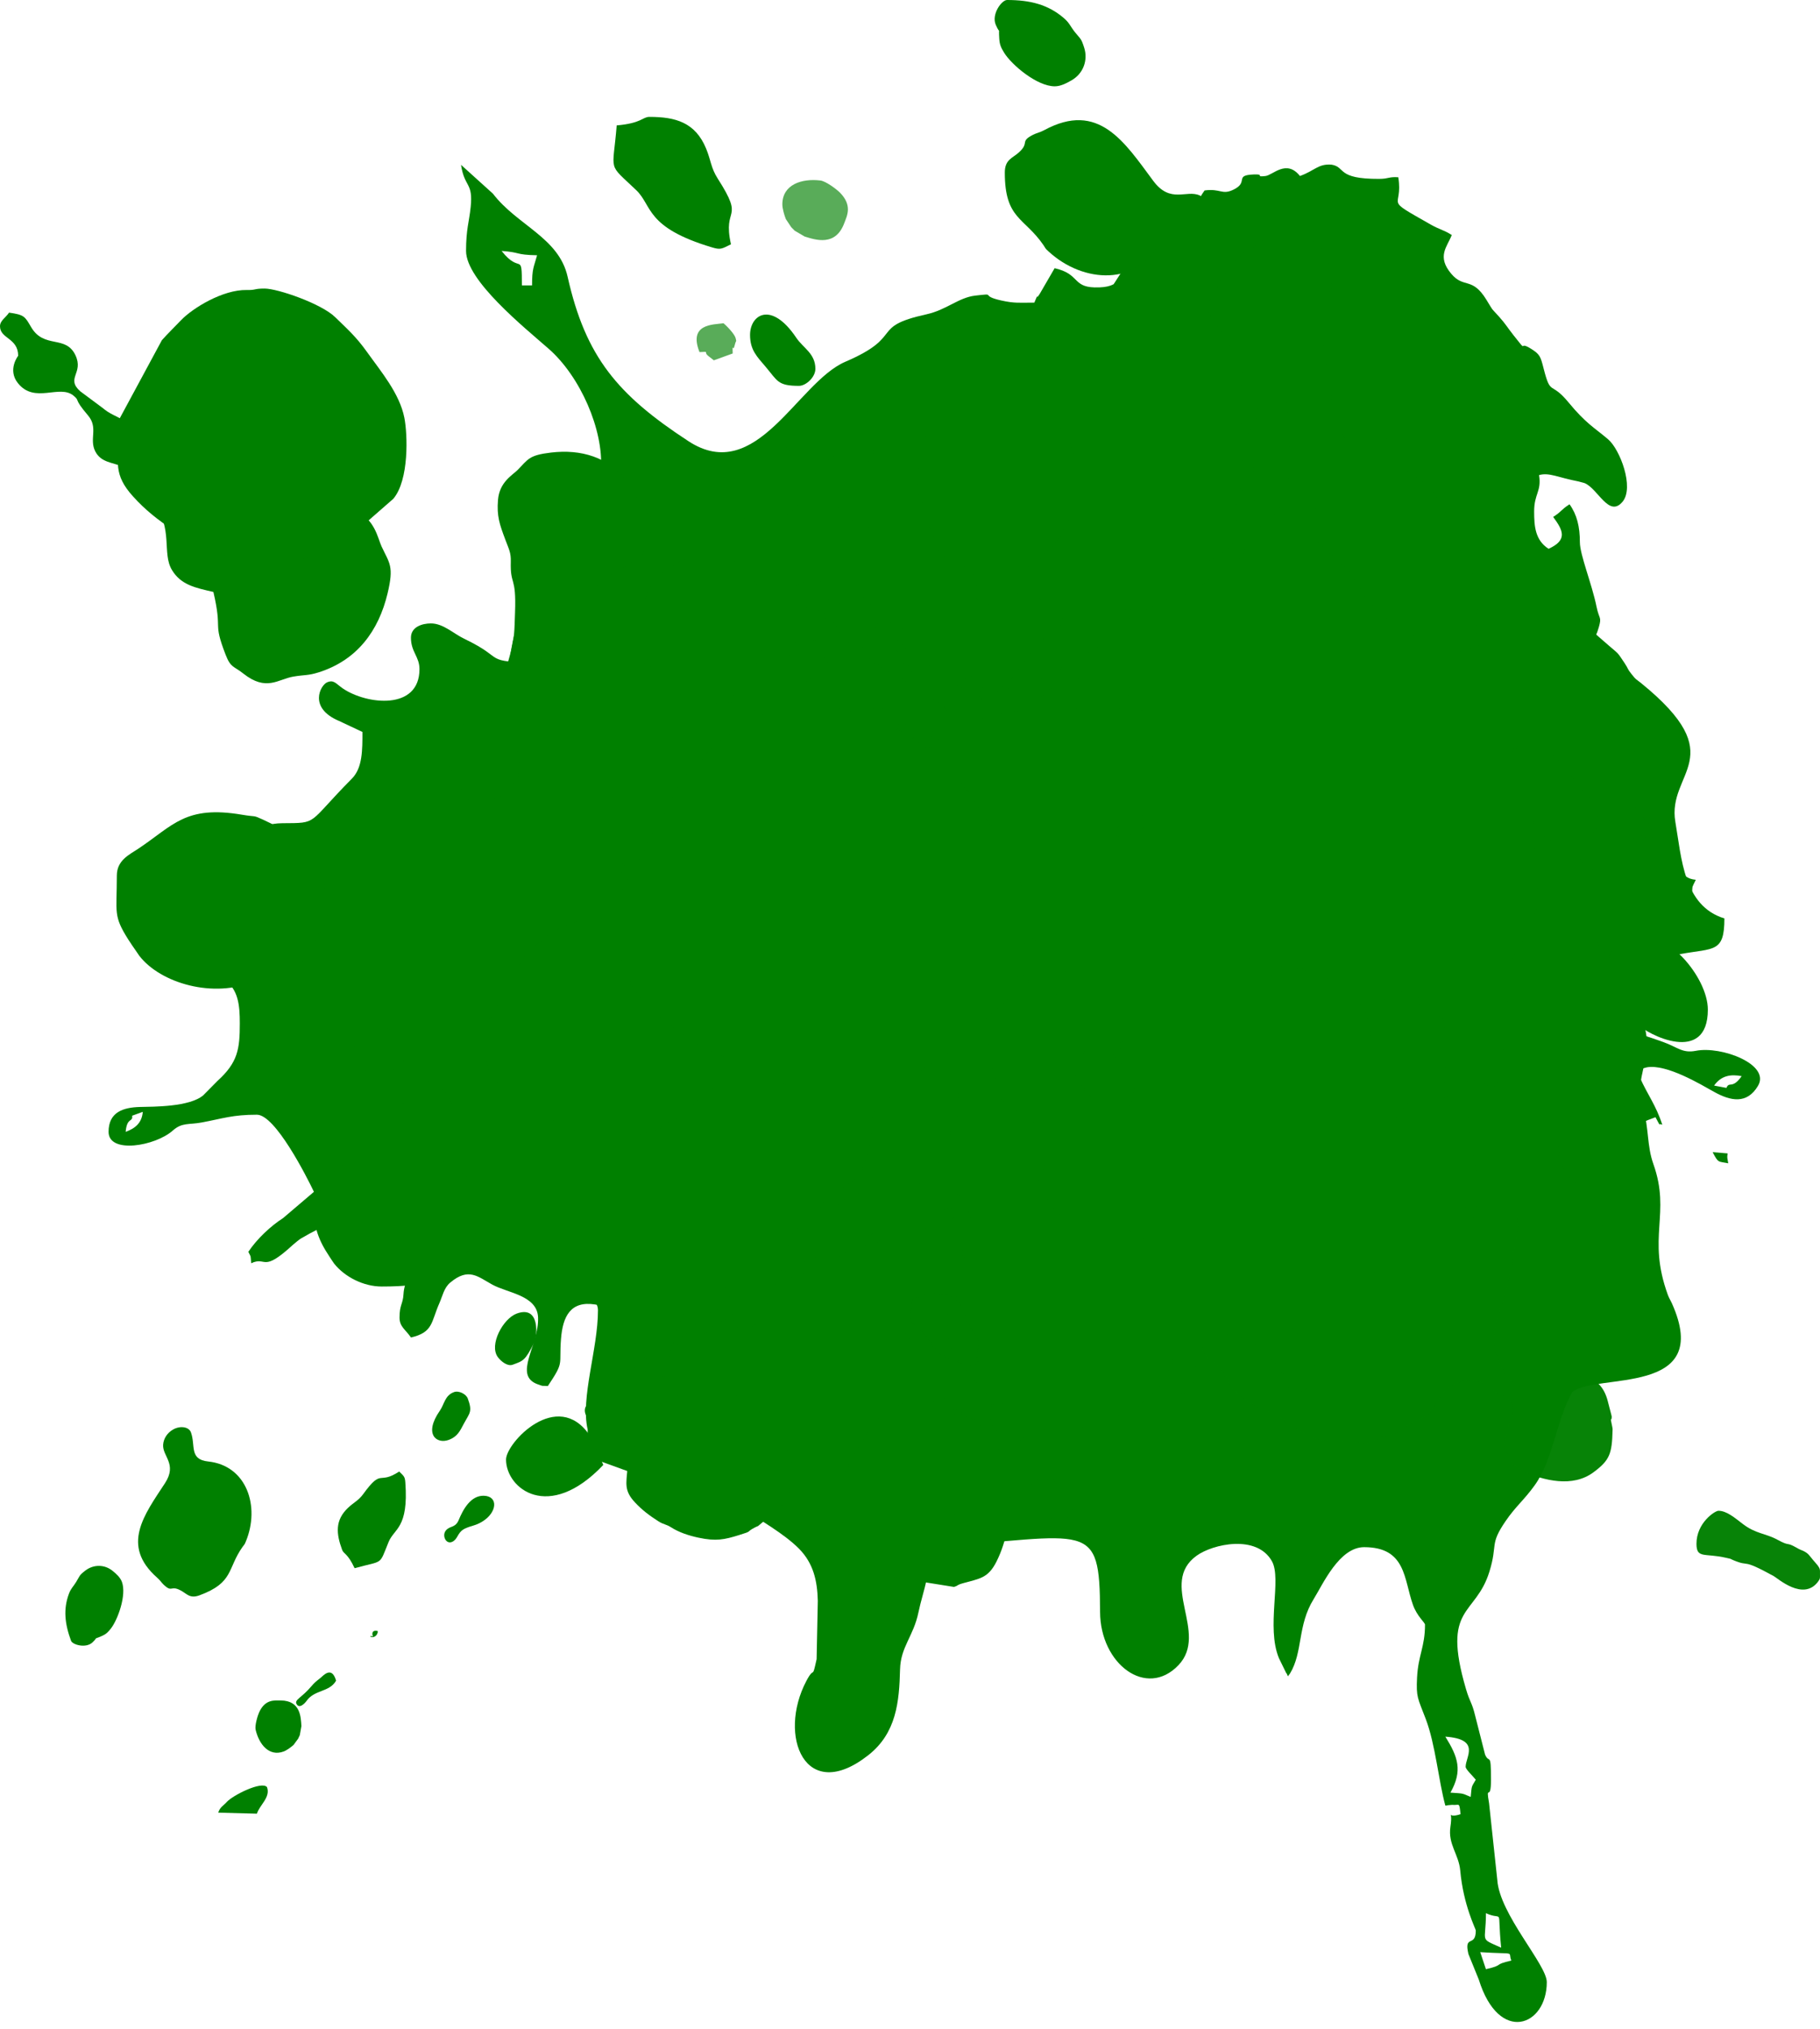 <svg width="96" height="107" viewBox="0 0 96 107" fill="none" xmlns="http://www.w3.org/2000/svg">
<path fill-rule="evenodd" clip-rule="evenodd" d="M78.078 102.93C80.059 103.059 79.514 102.855 79.718 103.375C78.725 103.599 79.372 103.605 78.378 103.829L78.078 102.93ZM79.182 102.694C78.007 102.166 78.379 102.462 78.379 100.878C79.35 101.313 78.957 100.442 79.182 102.694ZM76.238 91.568C78.118 91.701 77.308 92.632 77.308 93.157C77.308 93.293 77.677 93.629 77.844 93.839C77.602 94.252 77.637 94.123 77.575 94.747C77.088 94.541 77.24 94.572 76.506 94.519C77.16 93.361 76.904 92.637 76.238 91.568ZM27.528 15.048C27.528 13.201 27.461 14.505 26.458 13.231C27.497 13.306 27.154 13.437 28.33 13.459C28.146 14.128 28.065 14.152 28.065 15.048H27.528ZM26.001 10.212L24.318 8.692C24.5 9.9 24.963 9.599 24.827 10.915C24.748 11.693 24.583 12.08 24.583 13.231C24.583 14.789 27.637 17.248 28.941 18.39C30.61 19.851 31.838 22.668 31.698 24.729C31.664 25.24 31.675 25.789 31.612 26.073L31.266 27.297C30.97 28.759 30.09 29.807 28.896 30.742C26.595 32.539 27.115 34.742 26.479 37.319C26.236 38.306 25.488 38.687 24.773 39.506C22.774 41.8 20.283 43.092 21.043 44.825C21.394 45.628 21.413 45.226 21.807 45.796C22.409 46.665 21.597 47.411 21.134 48.225C18.299 53.219 22.515 51.19 19.497 55.011C20.35 56.091 21.478 57.307 22.084 58.496C22.11 58.548 22.127 58.613 22.154 58.665C22.429 59.156 22.074 58.777 22.45 59.107C22.723 59.343 22.59 59.353 23.338 59.423C25.229 59.6 25.58 58.46 28.57 59.803C30.666 60.745 30.275 62.95 30.207 64.323C30.171 65.077 30.244 65.08 30.04 65.773C29.857 66.394 29.668 66.346 29.668 66.818C29.668 68.364 31.541 68.055 31.541 69.09C31.541 71.133 30.609 73.71 30.998 75.373L31.006 76.809L34.946 78.235C36.325 78.649 38.129 78.763 39.108 79.472C40.024 80.132 41.34 80.843 42.148 81.66C42.905 82.431 43.111 83.346 43.137 84.405L43.074 87.484C42.819 88.639 42.982 87.777 42.533 88.632C41.003 91.534 42.474 95.162 45.804 92.542C47.284 91.377 47.433 89.729 47.475 88.021C47.505 86.832 48.186 86.273 48.444 85.019C48.56 84.455 48.773 83.8 48.864 83.331C49.022 82.504 49.018 82.257 49.205 81.577C57.476 80.993 58.007 80.089 58.026 84.993C58.035 87.739 60.469 89.573 62.16 87.799C63.785 86.094 61.096 83.487 63.117 82.028C63.966 81.413 66.285 80.891 67.089 82.315C67.622 83.26 66.775 85.78 67.461 87.432L67.854 88.235C67.869 88.201 67.903 88.341 67.939 88.389C67.962 88.337 68.021 88.278 68.04 88.246C68.736 87.106 68.427 85.705 69.293 84.314C69.774 83.544 70.639 81.577 71.954 81.577C74.172 81.577 74.046 83.267 74.529 84.617C74.746 85.227 75.165 85.549 75.165 85.664C75.165 86.84 74.806 87.269 74.746 88.449C74.694 89.499 74.778 89.518 75.202 90.63C75.715 91.972 75.878 93.887 76.237 95.201C76.275 95.215 76.344 95.186 76.36 95.185L76.596 95.164C76.987 95.208 76.969 94.974 77.039 95.656C76.2 95.942 76.671 95.234 76.505 96.324C76.368 97.241 76.945 97.77 77.023 98.622C77.189 100.469 77.844 101.708 77.844 101.786C77.844 102.707 77.207 101.972 77.455 103.029L78.002 104.375C79.064 107.797 81.589 106.847 81.589 104.51C81.589 103.588 79.087 100.925 78.977 99.111L78.545 95.081C78.353 93.98 78.646 95.075 78.646 93.839C78.646 92.321 78.557 93.029 78.333 92.514L77.81 90.461C77.635 89.733 77.538 89.778 77.326 89.055C76.027 84.638 77.828 85.244 78.562 82.869C79.015 81.403 78.549 81.465 79.423 80.193C79.956 79.414 80.396 79.089 80.953 78.311C81.915 76.973 82.107 74.853 82.929 73.403C84.154 72.363 90.423 73.678 88.181 68.704L88.034 68.416C88.017 68.378 87.988 68.314 87.976 68.279C86.857 65.214 88.147 64.003 87.21 61.373C86.866 60.405 86.983 59.531 86.674 58.426C86.271 56.993 86.797 56.465 86.871 55.184C86.98 53.303 84.783 51.002 88.625 50.306C90.413 49.982 90.957 50.245 90.957 48.426C88.792 47.761 88.7 45.233 88.37 43.334C87.917 40.699 91.397 39.947 86.572 36.025C86.239 35.754 86.339 35.889 86.063 35.548C85.815 35.241 85.917 35.301 85.689 34.958C85.3 34.381 85.416 34.515 84.879 34.055C82.881 32.343 82.831 32.154 81.404 29.965C79.794 27.491 81.496 27.605 75.957 23.006C74.901 22.129 75.817 21.214 73.679 20.625C72.668 20.347 72.914 20.687 71.996 20.235C70.827 19.662 69.956 17.924 69.042 17.064C66.683 14.836 66.19 17.401 62.657 15.654C61.966 15.313 60.739 16.184 60.179 14.141C58.836 14.444 59.282 15.197 57.732 15.154C56.563 15.121 56.957 14.442 55.629 14.141L54.834 15.509C54.532 15.969 54.899 15.16 54.558 15.957C53.78 15.957 53.525 16.003 52.801 15.841C51.617 15.574 52.642 15.45 51.439 15.587C50.559 15.689 49.928 16.341 48.864 16.574C45.83 17.243 47.759 17.714 44.586 19.076C42.057 20.16 39.91 25.612 36.315 23.263C32.576 20.82 30.891 18.826 29.94 14.591C29.479 12.527 27.29 11.893 26.001 10.212Z" fill="#008000"/>
<path fill-rule="evenodd" clip-rule="evenodd" d="M60.015 36.247C59.823 35.572 59.81 35.782 59.988 35.64C60.197 35.937 60.12 35.721 60.329 36.018L60.015 36.247ZM23.666 75.922C24.139 75.747 24.263 75.446 24.478 75.045C24.776 74.49 24.931 74.437 24.673 73.737C24.59 73.511 24.207 73.304 23.946 73.401C23.462 73.579 23.444 74.03 23.2 74.382C22.33 75.633 23.039 76.153 23.666 75.922ZM27.04 71.958C27.59 71.755 27.695 71.757 28.178 70.79C28.338 70.471 28.504 68.799 27.254 69.261C26.529 69.528 25.784 70.916 26.26 71.556C26.423 71.776 26.768 72.058 27.04 71.958ZM18.705 82.686C20.259 82.255 19.977 82.575 20.497 81.304C20.788 80.588 21.557 80.585 21.381 78.175C21.359 77.866 21.32 77.844 21.057 77.588C19.943 78.321 20.176 77.381 19.161 78.774C18.901 79.13 18.674 79.202 18.354 79.506C17.666 80.16 17.731 80.865 18.047 81.719C18.129 81.941 18.336 81.894 18.705 82.686ZM59.788 35.915C59.725 36.381 59.795 36.215 59.176 36.443C59.228 36.059 58.936 36.314 59.788 35.915ZM55.802 38.492C55.624 37.85 56.086 37.985 56.292 37.909C56.345 37.889 56.431 37.719 56.492 37.633C56.684 37.653 56.629 37.661 56.88 37.592C56.86 37.783 56.853 37.728 56.922 37.978C56.39 37.929 56.138 38.118 55.802 38.492ZM31.865 65.647C31.144 65.913 31.661 65.747 31.286 66.263C31.188 65.908 31.282 66.002 31.147 65.61C31.43 65.574 31.45 65.599 31.8 65.47L31.865 65.647ZM30.163 66.849L29.775 67.626C30.224 67.392 30.05 67.282 30.581 67.137C30.894 67.051 31.065 67.05 31.515 66.884C32.123 66.66 32.711 65.294 32.998 64.697C33.364 63.934 34.314 63.123 35.136 62.872C35.34 62.809 35.554 62.727 35.671 62.707L36.192 62.645C36.799 62.532 37.316 62.674 37.827 62.935C38.81 63.438 39.607 62.949 40.691 62.788C41.106 62.727 41.346 62.92 41.754 63.039C42.893 63.371 43.703 64.011 44.287 63.509C44.557 63.277 44.398 63.328 44.572 63.116C44.839 62.791 45.229 62.954 45.603 62.99C47.9 63.211 46.592 62.105 48.453 62.555C48.77 62.118 49.108 61.569 49.499 61.197C49.516 61.181 49.539 61.165 49.556 61.149C49.713 60.988 49.609 61.159 49.692 60.986C49.752 60.863 49.772 60.905 49.707 60.647C49.545 59.995 49.057 60.043 49.217 58.859C49.329 58.029 50.238 57.841 50.783 57.665C51.081 57.57 51.073 57.545 51.369 57.512C51.634 57.483 51.638 57.554 51.822 57.485C52.426 57.263 52.077 56.686 52.48 56.538C53.279 56.244 54.4 56.181 55.001 55.813L55.561 55.603L55.637 54.093C55.631 53.576 55.455 52.962 55.612 52.535C55.758 52.137 55.875 51.599 56.096 51.214C56.304 50.851 56.636 50.651 57.047 50.491L58.257 50.068C58.739 49.987 58.382 50.056 58.772 50.082C60.091 50.171 61.329 49.162 59.899 48.436C59.263 48.114 58.602 48.301 57.929 48.533C57.461 48.694 57.16 48.549 56.638 48.644C56.404 48.686 56.122 48.71 55.928 48.748C55.586 48.814 55.49 48.851 55.202 48.887C53.963 46.23 53.545 46.185 55.458 45.473C56.529 45.074 56.948 44.004 56.049 43.699C55.185 43.406 54.495 44.672 53.678 44.213C53.334 44.02 52.847 43.326 53.306 42.855C53.609 42.542 54.697 42.461 55.258 41.995L55.523 41.75C55.509 41.75 55.559 41.718 55.574 41.699C55.551 41.699 55.52 41.688 55.506 41.686C54.975 41.62 54.466 41.924 53.817 41.837C53.458 41.789 52.583 41.785 52.423 41.349C52.151 40.614 52.827 40.413 53.296 40.058C53.507 39.899 53.581 39.714 53.626 39.696C54.085 39.527 54.297 39.584 54.765 39.435C55.182 39.301 55.179 39.271 55.561 38.97C56.023 38.607 56.751 38.277 57.22 37.969C57.221 37.954 57.202 37.936 57.199 37.93L57.161 37.855C57.132 37.72 57.042 37.758 57.3 37.637C57.515 37.874 57.181 37.82 57.626 37.718C58 37.631 58.136 37.364 58.459 37.216C59.161 36.895 59.566 36.499 59.596 36.489C59.956 36.356 59.746 36.673 60.129 36.438L60.587 36.064C61.794 35.219 61.115 34.518 60.202 34.855C59.841 34.988 59.107 36.201 58.412 36.498L56.892 37.222C56.485 37.443 56.877 37.188 56.394 37.367C55.8 37.585 56.089 37.513 55.915 37.661L55.177 38.13C54.914 38.292 54.943 38.318 54.687 38.492C53.121 39.558 53.137 38.875 52.119 38.974C51.492 39.035 51.573 39.179 50.969 39.074C50.6 39.009 50.419 38.91 50.048 38.837C49.407 38.711 48.556 38.952 47.89 38.889C47.334 38.633 47.081 36.367 45.413 37.825L45.319 37.916C45.305 37.927 45.284 37.946 45.272 37.955C44.212 38.767 43.581 38.513 42.669 39.203C42.332 39.456 41.977 39.542 41.582 39.805C41.072 40.144 40.802 40.046 40.293 40.205C39.544 40.44 38.914 41.499 38.173 40.327C37.828 39.781 37.864 39.563 37.153 39.824C37.158 40.638 36.182 41.032 35.48 41.415C34.507 41.944 33.789 40.899 32.847 43.062C32.781 43.211 32.821 43.16 32.722 43.299C32.632 43.427 32.643 43.384 32.538 43.509C32.359 43.72 32.398 43.662 32.283 43.907C31.859 44.815 31.792 44.859 31.11 45.647C30.341 46.537 30.177 45.956 29.058 48.453C28.844 48.93 28.375 48.758 28.407 49.551C28.421 49.926 28.523 49.796 28.459 50.164C28.379 50.635 27.806 51.173 27.581 51.599C27 52.703 28.061 52.497 27.811 53.919C27.762 54.197 28.252 54.477 27.522 54.958C27.804 55.359 28.045 55.103 28.217 55.623C28.347 56.014 28.034 55.982 28.078 56.465L28.71 56.531C28.926 56.565 28.565 56.561 28.918 56.559C29.013 56.816 29.063 56.894 29.088 57.157C29.128 57.588 28.954 57.266 29.155 57.645C29.303 57.922 29.633 58.038 29.855 58.357C30.488 59.265 30.434 58.558 31.354 59.414C32.087 60.096 34.478 60.023 33.999 61.552C33.503 63.142 32.929 63.987 31.391 64.912C30.642 65.364 30.662 66.18 30.163 66.849Z" fill="#008000"/>
<path fill-rule="evenodd" clip-rule="evenodd" d="M25.589 38.776C25.285 39.545 24.834 38.893 24.253 39.479C23.578 40.159 24.471 40.797 23.785 41.625C23.457 42.022 23.408 42.068 23.541 42.69C23.789 42.749 23.983 42.929 24.203 42.848C24.697 42.666 24.395 41.972 25.096 41.714C25.096 41.714 25.801 41.943 26.17 41.327C26.744 40.371 25.601 39.692 25.857 38.974C25.983 38.62 25.941 38.978 26.417 38.129C26.749 37.536 27.318 37.753 27.714 37.329C28.073 36.945 27.899 36.511 27.918 36.025C27.949 35.232 28.502 34.879 28.861 34.325C29.625 33.148 30.722 33.27 31.244 32.627C31.707 32.056 31.601 31.439 31.507 30.689C32.954 29.736 32.637 30.315 33.781 29.308C34.226 28.916 34.102 28.83 34.261 28.352C34.647 27.179 33.981 26.907 33.659 26.343C33.419 25.923 33.415 25.784 33.13 25.418C32.099 24.087 30.642 23.676 29.064 23.862C27.889 24 27.86 24.217 27.307 24.776C27.034 25.052 26.346 25.412 26.268 26.357C26.197 27.218 26.353 27.648 26.652 28.447C26.848 28.969 26.955 29.139 26.943 29.612C26.907 30.909 27.24 30.334 27.167 32.292C27.13 33.29 27.151 33.602 26.902 34.525C26.564 35.778 26.867 34.655 26.407 35.547C26.214 35.919 26.367 35.853 26.16 36.464C26.04 36.815 26.069 37.06 25.992 37.418C25.978 37.482 25.933 37.628 25.914 37.676L25.589 38.776Z" fill="#008000"/>
<path fill-rule="evenodd" clip-rule="evenodd" d="M44.47 80.441C44.607 80.811 44.617 80.683 44.733 81.014C45.006 81.794 45.947 82.563 46.472 82.804C46.776 82.943 47.016 83.066 47.322 83.195L50.317 83.673C50.577 83.597 50.424 83.584 50.797 83.478C51.671 83.233 52.121 83.218 52.563 82.335C52.846 81.765 52.998 81.259 53.14 80.614C53.22 80.247 53.135 80.122 53.217 79.765C53.339 79.218 53.313 78.581 53.232 78.007C53.077 76.916 52.798 76.482 52.232 75.743C51.67 75.01 51.987 75.474 51.468 75.005C51.405 74.949 51.384 74.917 51.318 74.853L49.512 73.822C48.727 73.519 47.316 74.104 46.844 74.396C46.136 74.833 45.672 75.696 45.229 76.375C44.87 76.924 44.746 77.284 44.52 77.814C44.26 78.421 44.316 80.021 44.47 80.441Z" fill="#008000"/>
<path fill-rule="evenodd" clip-rule="evenodd" d="M10.519 84.117C12.344 83.445 11.978 82.713 12.795 81.561C12.899 81.417 12.886 81.473 12.969 81.273C13.725 79.442 13.027 77.274 10.979 77.059C9.965 76.952 10.326 76.214 10.07 75.52C9.965 75.236 9.518 75.157 9.135 75.371C8.82 75.548 8.627 75.854 8.605 76.172C8.559 76.784 9.363 77.191 8.703 78.202C7.61 79.875 6.355 81.486 8.296 83.192C8.46 83.336 8.507 83.439 8.64 83.563C9.102 83.992 8.98 83.567 9.533 83.86C9.854 84.03 10.01 84.304 10.519 84.117Z" fill="#008000"/>
<path fill-rule="evenodd" clip-rule="evenodd" d="M6.431 83.408C6.343 83.17 6.133 82.987 5.956 82.84C5.51 82.465 4.918 82.49 4.506 82.808C4.159 83.075 4.22 83.081 4.023 83.402C3.861 83.668 3.745 83.741 3.636 84.033C3.333 84.843 3.415 85.611 3.747 86.513C3.825 86.724 4.535 86.927 4.88 86.596C5.252 86.238 4.827 86.5 5.367 86.263C5.577 86.17 5.682 86.084 5.851 85.865C6.214 85.396 6.686 84.103 6.431 83.408Z" fill="#008000"/>
<path fill-rule="evenodd" clip-rule="evenodd" d="M16.252 54.341C16.869 54.114 16.928 54.164 17.234 53.764C17.256 53.735 17.361 53.591 17.394 53.543C17.405 53.526 17.422 53.504 17.432 53.487C17.756 52.973 17.688 52.006 17.15 51.439L16.765 50.998C16.477 50.676 16.535 50.775 16.022 50.694C15.888 50.672 15.748 50.599 15.687 50.621C14.808 50.945 14.516 51.446 14.453 52.26C14.435 52.497 14.447 52.385 14.497 52.653C14.683 53.643 15.089 53.718 15.679 54.149C15.835 54.262 16.001 54.434 16.252 54.341Z" fill="#008000"/>
<path fill-rule="evenodd" clip-rule="evenodd" d="M21.39 47.511C21.116 46.768 20.807 46.259 20.029 46.306C19.608 46.331 19.408 46.279 19.093 46.744C18.789 47.192 19.108 48.154 19.206 48.417C19.331 48.757 20.384 49.676 21.181 48.594C21.194 48.577 21.212 48.556 21.223 48.538C21.24 48.516 21.289 48.452 21.303 48.428C21.459 48.17 21.5 47.806 21.39 47.511Z" fill="#008000"/>
<path fill-rule="evenodd" clip-rule="evenodd" d="M14.964 92.35C15.123 92.291 15.36 92.117 15.486 92.002L15.728 91.672C15.737 91.655 15.747 91.629 15.755 91.611C15.764 91.594 15.776 91.568 15.784 91.55C15.791 91.533 15.806 91.508 15.813 91.49L15.898 91.015C15.871 90.533 15.848 89.665 14.806 89.66C14.473 89.659 13.99 89.588 13.67 90.281C13.588 90.459 13.432 90.985 13.484 91.204C13.663 91.965 14.185 92.637 14.964 92.35Z" fill="#008000"/>
<path fill-rule="evenodd" clip-rule="evenodd" d="M23.476 44.426C23.951 44.25 24.254 43.346 22.976 42.797C22.795 42.984 22.743 42.962 22.573 43.199C21.992 44.017 23.201 44.527 23.476 44.426Z" fill="#008000"/>
<path fill-rule="evenodd" clip-rule="evenodd" d="M17.773 49.449C18.141 48.942 17.985 48.612 17.414 48.474C17.122 48.799 16.915 49.105 17.443 49.367C17.46 49.375 17.486 49.388 17.504 49.394L17.773 49.449Z" fill="#008000"/>
<path fill-rule="evenodd" clip-rule="evenodd" d="M18.244 48.268C18.884 48.032 18.029 46.705 17.727 47.955C17.835 48.053 18.084 48.327 18.244 48.268Z" fill="#008000"/>
<path fill-rule="evenodd" clip-rule="evenodd" d="M34.369 71.783C34.482 71.728 34.6 71.762 34.788 71.627L35.83 70.863C36.24 70.542 36.237 70.702 36.693 70.556C37.027 70.45 37.791 69.825 38.116 69.618C38.24 69.539 38.362 69.496 38.508 69.393C38.62 69.314 38.713 69.25 38.85 69.174L40.225 68.184C40.671 67.843 41.292 67.599 41.821 67.372L42.624 67C43.948 66.315 45.381 65.799 46.784 65.286C48.346 64.714 48.868 64.884 50.005 64.324C50.145 64.256 50.273 64.212 50.408 64.174C50.495 64.148 50.826 64.037 50.869 64.03C51.008 64.005 51.05 64.056 51.288 64C51.769 63.888 51.735 63.755 52.172 64.126C52.49 64.395 52.785 64.407 52.918 64.576C53.103 64.814 53.12 65.13 53.544 65.038C53.776 64.988 53.826 64.915 54.017 65.076C54.342 65.351 54.2 65.799 55.053 65.755C55.553 65.731 55.671 65.894 56.035 65.972C56.295 66.028 56.239 65.926 56.529 65.996C56.665 66.028 56.839 66.114 56.964 66.148C57.518 66.297 57.48 66.111 57.608 65.727C57.786 65.191 57.898 65.353 58.298 65.409C58.633 65.456 58.721 65.141 59.203 65.395C59.45 65.525 59.709 65.773 59.943 65.575C59.7 65.426 59.31 65.187 59.298 64.849C59.29 64.599 59.762 63.885 59.791 63.878C60.185 63.913 60.353 64.231 60.644 64.068L60.637 63.641C60.54 63.571 60.619 63.626 60.489 63.565L60.058 63.316C60.064 62.983 60.196 62.872 60.335 62.659L61.403 62.742C61.428 62.719 61.566 62.547 61.579 62.522C61.643 62.403 61.734 62.44 61.527 62.321C61.322 62.204 61.08 62.281 60.86 62.17C60.582 62.03 60.236 61.25 60.72 61.151C60.78 61.139 60.816 61.137 60.877 61.138C60.995 61.139 61.063 61.161 61.163 61.174C61.419 61.209 61.449 61.218 61.674 61.137C61.718 61.031 61.728 60.923 61.661 60.844L61.522 61.113C61.478 61.035 61.465 61.011 61.438 60.892C61.447 60.886 61.464 60.88 61.468 60.878L61.607 60.799C61.233 60.656 61.357 60.695 60.997 60.692C60.845 60.69 60.868 60.707 60.713 60.605C60.469 60.445 60.518 60.2 60.518 59.94C60.52 59.66 60.507 59.699 60.668 59.542C60.815 59.398 61.261 59.147 60.97 58.818C60.895 58.732 60.217 58.497 60.104 58.495C59.9 58.492 59.789 58.622 59.642 58.531C59.476 58.426 59.613 58.406 59.579 58.151C59.371 58.039 59.306 57.88 59.046 57.874C58.671 57.864 58.893 58.053 58.422 58.045C58.151 58.039 58.006 57.968 57.782 57.874C57.502 57.754 57.514 57.784 57.361 57.559C57.548 57.093 58.192 57.023 58.547 56.276C58.041 56.331 58.206 56.286 57.897 56.102C57.425 55.821 56.691 56.709 56.352 56.792C55.532 56.996 55.565 56.49 55.154 56.567C54.953 56.604 54.467 57.046 54.193 57.183C53.817 57.37 53.611 57.601 53.284 57.85C53.123 57.973 52.982 58.032 52.806 58.16C52.663 58.263 52.535 58.412 52.381 58.527C52.178 58.677 51.971 58.647 51.837 58.768C51.541 59.033 52.026 59.07 51.548 59.164C51.024 59.265 51.45 59.25 51.205 59.606C51.077 59.795 50.91 59.703 50.697 59.705C50.939 60.029 50.889 59.759 50.755 60.179C50.673 60.432 50.794 60.495 50.786 60.833L50.499 61.103C50.476 61.108 50.473 61.122 50.461 61.134C51.204 61.389 50.567 61.492 50.799 61.9C50.88 62.045 51.015 62.044 51.073 62.245C51.134 62.455 50.99 62.408 51.053 62.595C51.263 62.906 51.367 62.583 51.512 62.948C51.664 63.352 50.807 63.515 50.569 63.584L49.221 63.854C48.756 63.927 48.464 64.124 48.046 64.296C47.847 64.377 47.678 64.427 47.419 64.506C46.831 64.685 46.322 64.978 45.679 65.172L42.276 66.628C42.101 66.714 41.892 66.808 41.708 66.903C41.538 66.991 41.362 67.119 41.185 67.225L37.475 69.234L36.165 70.347C35.83 70.599 35.6 70.802 35.228 71.052L34.756 71.418C34.698 71.459 34.405 71.716 34.369 71.783Z" fill="#008000"/>
<path fill-rule="evenodd" clip-rule="evenodd" d="M25.52 78.866C24.821 78.847 24.419 79.606 24.197 80.142C24.014 80.583 23.722 80.431 23.508 80.711C23.288 80.998 23.572 81.543 23.954 81.232C24.174 81.052 24.159 80.762 24.551 80.585C24.897 80.429 25.071 80.451 25.432 80.233C26.225 79.754 26.301 78.887 25.52 78.866Z" fill="#008000"/>
<path fill-rule="evenodd" clip-rule="evenodd" d="M13.552 95.63C13.679 95.187 14.288 94.764 14.082 94.227C13.8 93.894 12.277 94.66 11.961 95.013C11.79 95.207 11.592 95.288 11.514 95.576L13.552 95.63Z" fill="#008000"/>
<path fill-rule="evenodd" clip-rule="evenodd" d="M43.422 52.245C43.52 52.237 43.787 52.128 43.884 52.058C44.025 51.957 44.147 51.86 44.137 51.61C44.1 50.688 42.773 50.711 42.75 51.571C42.74 51.938 43.115 52.271 43.422 52.245Z" fill="#008000"/>
<path fill-rule="evenodd" clip-rule="evenodd" d="M17.728 88.617C17.496 87.806 17.043 88.363 16.89 88.483C16.688 88.642 16.593 88.711 16.424 88.912C15.908 89.523 15.527 89.616 15.638 89.838C15.786 90.133 16.092 89.794 16.166 89.689C16.59 89.078 17.367 89.24 17.728 88.617Z" fill="#008000"/>
<path fill-rule="evenodd" clip-rule="evenodd" d="M33.867 72.748C33.935 72.63 33.994 72.416 34.076 72.271C34.19 72.071 34.275 72.07 34.282 71.895C33.949 71.913 33.271 72.039 33.077 72.29L33.063 72.799C33.315 73.145 33.681 73.071 33.867 72.748Z" fill="#008000"/>
<path fill-rule="evenodd" clip-rule="evenodd" d="M31.227 74.804C31.493 74.789 31.518 74.489 31.606 74.254C31.725 73.94 31.903 73.896 31.454 73.965C31.155 74.011 30.922 73.983 30.857 74.277C30.808 74.5 30.945 74.821 31.227 74.804Z" fill="#008000"/>
<path fill-rule="evenodd" clip-rule="evenodd" d="M52.446 72.969C52.709 72.9 52.763 72.391 53.271 72.134C53.61 71.962 54.122 72.134 54.551 71.974C54.784 71.886 54.844 71.819 55.126 71.769L57.07 71.381C58.323 70.897 58.514 69.654 57.442 69.097C56.65 68.685 57.194 68.941 56.612 68.339C56.356 68.074 55.499 67.436 55.137 67.373C54.628 67.284 54.271 67.177 53.73 67.165C53.106 67.152 52.998 67.128 52.525 67.397C51.758 67.833 51.275 68.358 51.307 69.41L51.713 72.105C51.789 72.443 51.882 72.77 52.105 72.892C52.223 72.957 52.273 73.015 52.446 72.969Z" fill="#008000"/>
<path fill-rule="evenodd" clip-rule="evenodd" d="M49.618 75.117C49.814 75.091 50.025 75.088 50.157 74.951C50.244 74.861 50.342 74.622 50.354 74.468C50.402 73.913 49.587 73.464 49.186 73.926C48.758 74.419 49.134 75.184 49.618 75.117Z" fill="#008000"/>
<path fill-rule="evenodd" clip-rule="evenodd" d="M48.351 69.646C47.762 69.494 47.545 70.559 48.168 70.677C48.915 70.82 49.014 69.818 48.351 69.646Z" fill="#008000"/>
<path fill-rule="evenodd" clip-rule="evenodd" d="M56.14 73.415C56.052 73.336 55.912 73.261 55.745 73.343C55.638 73.396 55.692 73.368 55.629 73.465C55.45 73.735 55.45 74.032 55.758 74.22C56.416 74.62 56.574 73.805 56.14 73.415Z" fill="#008000"/>
<path fill-rule="evenodd" clip-rule="evenodd" d="M50.824 80.724C51.019 80.567 51.106 80.318 51.036 80.073C50.979 79.874 50.796 79.64 50.547 79.71C50.013 79.858 50.276 80.67 50.824 80.724Z" fill="#008000"/>
<path fill-rule="evenodd" clip-rule="evenodd" d="M60.722 65.874C60.552 65.741 60.172 65.767 60.112 66.045C60.068 66.26 60.234 66.542 60.389 66.636C60.924 66.962 61.211 66.258 60.722 65.874Z" fill="#008000"/>
<path fill-rule="evenodd" clip-rule="evenodd" d="M59.128 69.124C59.218 68.847 59.33 68.912 59.332 68.672L59.312 68.538C59.263 68.337 59.1 68.105 58.815 68.164C58.573 68.212 58.178 68.884 59.128 69.124Z" fill="#008000"/>
<path fill-rule="evenodd" clip-rule="evenodd" d="M52.564 78.325C52.588 77.432 51.519 78 51.996 78.556C52.233 78.832 52.557 78.61 52.564 78.325Z" fill="#008000"/>
<path fill-rule="evenodd" clip-rule="evenodd" d="M19.923 85.999C19.739 85.953 19.574 86.004 19.669 86.296C19.652 86.287 19.609 86.265 19.601 86.265C19.481 86.269 19.588 86.248 19.523 86.29C19.762 86.409 19.95 86.159 19.923 85.999Z" fill="#008000"/>
<g opacity="0.97">
<path fill-rule="evenodd" clip-rule="evenodd" d="M85.014 74.691C85.014 74.651 84.867 74.138 84.828 73.965C84.488 72.487 83.364 72.344 82.022 72.775C80.037 73.415 79.672 73.28 78.968 71.546C78.516 70.432 79.061 69.452 79.457 67.975C79.903 66.319 79.607 66.881 79.927 65.63C80.397 63.785 79.425 64.601 80.938 63.081C81.16 62.858 81.784 62.084 81.784 61.776C81.784 61.462 81.376 60.832 81.205 60.658C80.606 60.543 80.461 60.633 80.127 60.864C79.859 61.05 79.619 61.132 79.363 61.341C79.18 61.49 78.116 62.356 77.893 62.356C77.337 62.356 77.019 62.091 76.677 61.835C76.132 61.427 76.185 61.644 75.136 60.808L74.674 60.443C74.587 60.331 74.6 60.309 74.524 60.179C73.457 58.34 74.591 59.287 72.978 57.668L72.106 57.051C70.996 56.35 71.18 56.658 70.398 56.274C70.073 56.114 70.13 56.177 69.874 55.889C69.734 55.728 69.634 55.611 69.516 55.418C69.283 55.043 69.165 54.732 68.758 54.52C67.966 54.108 67.007 55.303 66.93 55.817C66.888 56.111 67.053 55.808 66.86 56.121C66.378 56.911 66.096 57.053 65.26 57.42C65.007 57.531 64.545 58.061 64.384 58.282C63.986 58.828 64.111 59.858 64.11 59.931C64.082 60.844 64.087 60.177 64.186 60.807C64.223 61.047 64.181 60.837 64.201 61.09C64.241 61.638 64.245 62.051 63.838 62.537C63.672 62.734 63.253 62.896 62.986 62.904C62.612 62.917 62.364 62.694 62.042 62.888C61.185 63.404 61.835 64.265 61.835 64.921C61.835 65.404 60.179 65.168 60.179 66.577C60.179 67.112 61.774 67.332 62.023 68.457L63.206 70.999C64.173 72.18 64.059 71.585 64.924 73.008C65.023 73.173 64.981 73.151 65.113 73.314C65.716 74.064 67.077 74.442 67.747 74.902C68.178 75.196 68.967 75.791 69.48 75.9C69.803 75.97 70.9 75.996 71.269 76.016C72.15 76.067 71.848 76.294 72.732 75.82C73.074 75.636 73.18 75.726 73.507 75.602C74.015 75.407 74.08 75.225 74.381 75.067C74.475 75.017 74.592 74.971 74.668 74.939C75.374 74.643 75.297 74.671 75.697 74.064C75.796 73.915 75.814 73.91 75.902 73.773C75.968 73.668 75.983 73.62 76.059 73.516C76.198 73.325 76.321 73.215 76.541 73.088C77.799 72.362 78.189 73.002 78.822 73.347C80.035 74.006 79.911 73.994 79.549 75.267C79.489 75.474 79.384 75.931 79.384 76.179C79.384 76.496 79.711 77.314 80.309 77.573C81.452 78.069 82.952 78.451 84.059 77.624C84.906 76.992 85.03 76.659 85.059 75.4C85.059 75.38 85.061 75.356 85.06 75.338L85.041 75.224C84.901 74.579 85.014 75.02 85.014 74.691Z" fill="#008000"/>
<path fill-rule="evenodd" clip-rule="evenodd" d="M93.567 83.108C93.77 83.22 95.111 84.427 95.888 83.408C96.029 83.224 95.996 83.194 95.999 82.995C96.002 82.736 96.005 82.724 95.879 82.539L95.61 82.224C95.599 82.21 95.585 82.191 95.573 82.177C95.562 82.164 95.547 82.144 95.535 82.132C95.399 81.968 95.378 81.918 95.193 81.813C95.076 81.747 95.08 81.765 94.964 81.71C94.824 81.643 94.909 81.686 94.748 81.596C94.183 81.279 94.44 81.558 93.752 81.183C93.123 80.841 92.616 80.879 91.931 80.356C91.502 80.028 91.075 79.658 90.643 79.658C90.46 79.658 89.484 80.292 89.484 81.397C89.484 82.202 89.916 81.873 91.057 82.141C91.432 82.23 91.146 82.144 91.43 82.264C92.349 82.651 91.785 82.126 93.567 83.108Z" fill="#008000"/>
</g>
<path fill-rule="evenodd" clip-rule="evenodd" d="M47.832 35.191C48.116 35.007 48.09 35.053 48.265 34.857L48.59 35.623C48.014 35.652 48.452 35.679 48.192 35.471C48.105 35.402 47.891 35.228 47.832 35.191ZM47.342 34.484L46.949 34.434C46.978 34.496 47.144 34.719 47.15 34.753L47.039 35.125C48.187 34.81 46.782 35.242 47.832 35.191C47.62 34.79 47.577 34.801 47.342 34.484ZM43.593 31.951C42.936 31.43 43.519 31.657 42.9 31.672C42.756 31.027 43.889 31.304 43.761 31.88C43.696 32.174 43.635 32.115 43.402 32.365L43.096 32.132C43.29 31.94 42.724 32.064 43.593 31.951ZM47.342 34.484C47.527 34.241 46.897 34.468 47.773 34.151C47.222 33.456 46.1 33.49 45.328 32.639C44.662 31.902 45.175 32.074 44.231 31.471C43.848 31.227 43.875 31.258 43.624 31.012C43.388 30.78 43.453 30.753 43.173 30.512C42.283 30.688 42.759 30.457 42.012 30.931C42.197 32.101 42.61 32.297 44.24 32.905C46.011 33.565 44.874 34.199 46.473 35.159C51.631 38.252 49.044 36.788 50.492 38.267C51.031 38.819 50.65 38.589 51.179 38.575C51.262 38.588 51.316 38.953 51.684 38.346C51.913 37.969 51.556 37.722 51.556 37.722C51.535 37.687 51.449 37.583 51.433 37.545C51.248 37.087 51.12 37.586 51.487 37.049C51.724 37.366 51.766 37.355 51.979 37.756C52.001 37.755 52.025 37.725 52.031 37.722L52.138 37.665C52.316 37.635 51.913 37.432 52.334 37.682C52.635 37.861 52.524 37.792 52.735 38.189L51.742 38.549C52.324 39.332 53.04 39.262 53.767 39.788L56.974 43.469C59.198 45.948 57.71 43.544 58.206 45.227C58.62 45.312 58.782 45.34 59.229 45.386C59.353 45.681 59.5 46.173 59.598 46.394C59.814 46.877 59.826 46.658 60.108 47.014C59.77 47.315 60.02 47.166 59.447 47.254C60.389 49.478 58.272 49.369 59.224 51.458C60.145 53.481 58.797 52.764 60.649 54.019C61.205 54.394 61.24 54.544 61.985 54.525C62.84 54.504 62.337 54.534 63.321 54.759C65.036 55.151 64.168 55.507 65.105 55.928C66.018 56.34 65.86 55.471 66.842 57.489C67.464 58.769 68.505 58.433 69.249 59.085C69.8 59.566 69.726 61.265 69.88 62.145C70.054 63.14 70.332 63.144 70.613 63.746C70.883 64.322 70.669 64.542 70.887 65.217C71.267 64.839 71.316 64.933 71.88 64.856L71.825 63.691C71.975 63.01 72.027 63.477 71.939 62.594C71.648 59.703 72.025 59.981 73.143 59.27C72.893 58.682 72.357 58.316 72.857 57.377C73.599 55.985 74.966 56.349 75.522 56.263C77.354 55.982 78.714 55.414 78.962 55.409C78.994 55.408 79.048 55.409 79.082 55.411L80.004 55.791C80.028 55.812 80.066 55.85 80.088 55.872C80.898 56.71 81.01 58.976 81.832 60.355C82.299 61.141 82.726 61.078 83.606 60.96C83.141 58.018 82.685 58.403 82.109 57.209C81.921 56.822 81.998 56.568 81.921 56.088L83.83 55.698C84.454 55.728 84.797 56.263 85.065 56.844L85.675 58.374C85.784 58.611 85.844 58.689 86.095 59.079L86.459 59.574C86.738 59.08 86.617 59.179 87.322 58.907C87.648 59.518 87.45 59.174 87.683 59.307C87.345 58.266 86.906 57.725 86.505 56.827C85.861 55.387 85.698 55.405 85.859 53.869C86.066 51.904 85.627 51.253 84.424 49.91C84.137 49.59 83.654 49.145 83.441 48.792C82.614 47.422 82.709 47.823 81.927 46.76C81.786 46.566 81.741 46.472 81.506 46.198C80.157 44.634 78.912 42.355 78.733 40.191C78.645 39.132 79.184 38.467 79.869 37.729C80.376 38.166 80.717 39.239 81.478 39.447C81.496 39.452 81.558 39.463 81.573 39.467C81.599 39.474 81.719 39.492 81.773 39.516L80.994 37.663C80.646 36.932 80.749 36.525 81.301 36.149C82.088 36.774 81.994 36.879 82.478 38.022C83.334 37.629 82.748 37.755 82.748 37.755C82.746 37.728 82.693 37.65 82.68 37.615C82.001 35.688 81.089 34.782 82.704 34.049C83.34 35.458 83.541 35.165 83.822 34.882C84.232 34.523 83.934 34.909 83.978 34.437C84.096 33.135 84.072 33.982 84.337 33.058C84.494 32.506 84.349 32.661 84.213 31.991C83.964 30.769 83.335 29.259 83.334 28.587C83.334 27.778 83.183 27.142 82.789 26.589C82.322 26.887 82.392 26.959 81.925 27.256C82.457 27.971 82.696 28.475 81.682 28.937C80.976 28.482 80.923 27.748 80.922 26.977C80.919 26.022 81.319 25.926 81.181 25.05C81.729 24.898 82.194 25.185 83.26 25.385L83.582 25.472C84.291 25.764 84.863 27.314 85.583 26.458C86.216 25.704 85.449 23.692 84.821 23.161C84.088 22.538 83.66 22.341 82.722 21.202C81.788 20.069 81.8 20.915 81.422 19.43C81.258 18.788 81.226 18.685 80.755 18.388C80.028 17.929 80.651 18.711 79.846 17.691C79.509 17.266 79.425 17.093 79.076 16.702C78.589 16.159 78.827 16.493 78.402 15.803C77.646 14.576 77.225 15.226 76.558 14.445C75.765 13.517 76.342 13.005 76.577 12.392C76.149 12.117 75.936 12.108 75.464 11.839C72.877 10.368 74.029 11.074 73.756 9.346C73.248 9.311 73.258 9.429 72.755 9.432C70.456 9.443 71.012 8.803 70.225 8.68C69.523 8.632 69.358 8.995 68.569 9.28C67.851 8.379 67.142 9.238 66.746 9.282C66.15 9.351 66.772 9.172 66.127 9.199C65.067 9.242 65.912 9.603 65.037 10.012C64.447 10.287 64.376 9.929 63.54 10.042C63.141 10.573 63.347 10.626 62.641 11.075C62.217 10.543 61.952 10.46 61.156 10.729C61.522 11.22 61.534 11.173 61.841 11.895C61.202 12.186 61.371 12.252 60.903 12.532C60.424 12.817 60.371 12.699 59.987 13.051L58.756 14.965C58.745 14.999 58.735 15.047 58.726 15.081L58.684 15.445C58.556 16.166 58.883 15.529 58.312 16.183C57.741 16.838 57.634 17.765 57.058 18.471L56.337 19.196C55.839 19.786 55.984 20.139 55.804 20.885L54.356 23.982L53.659 23.712C53.626 23.697 53.487 23.63 53.433 23.609C52.834 24.205 52.377 24.759 52.3 25.694C52.151 27.471 52.814 26.895 53.437 27.677C53.306 28.228 52.919 28.761 52.566 29.229C51.992 29.112 51.795 29.044 51.047 29.25C51.001 29.445 50.85 29.801 50.857 29.953C50.904 31.076 51.415 30.154 51.603 31.242C51.714 31.887 51.353 31.105 51.654 32.037C52.308 31.799 52.306 31.744 52.75 31.463C53.136 32.437 52.051 32.922 52.804 32.892C53.08 32.881 52.919 32.917 53.138 32.669C53.829 31.88 53.164 31.411 54.241 30.922L55.756 32.379C55.788 32.404 55.83 32.429 55.861 32.456C56.425 32.934 56.349 34.02 56.173 33.862C56.149 33.841 56.123 33.927 56.103 33.962C57.392 33.764 56.052 33.773 57.234 33.022C58.051 34.122 57.397 33.763 57.605 34.704C57.802 35.602 58.362 35.39 58.183 36.32C58.099 36.755 58.022 36.558 57.966 37.129C57.899 37.809 58.007 38.845 57.421 39.322C58.386 39.942 57.971 39.508 58.433 39.253C59.502 38.662 59.604 40.218 59.846 40.939C60.035 41.498 60.341 41.772 59.735 41.992C59.051 42.241 56.244 40.123 55.699 39.769C53.966 38.637 53.646 37.921 52.854 37.356C52.202 36.889 51.437 36.729 50.736 36.315C48.986 35.282 49.407 35.361 48.004 34.244L47.342 34.484Z" fill="#008000"/>
<path fill-rule="evenodd" clip-rule="evenodd" d="M41.391 23.304C42.02 24.785 41.506 23.72 42.534 24.666C43.793 25.82 45.569 24.91 45.968 24.139L46.272 23.118C46.3 21.069 43.944 20.433 43.328 20.657C42.291 21.033 42.073 21.046 41.53 21.963C41.295 22.359 41.164 22.77 41.391 23.304Z" fill="#008000"/>
<path fill-rule="evenodd" clip-rule="evenodd" d="M38.528 26.464C39.711 29.256 44.421 26.133 40.895 24.942C39.658 24.524 37.971 25.156 38.528 26.464Z" fill="#008000"/>
<path opacity="0.65" fill-rule="evenodd" clip-rule="evenodd" d="M36.897 18.565C37.483 18.535 37.062 18.545 37.38 18.785C37.41 18.807 37.635 18.986 37.654 18.998L38.648 18.638C38.628 17.948 38.645 18.666 38.761 18.177C38.829 17.897 38.857 18.067 38.804 17.835C38.766 17.661 38.456 17.298 38.164 17.045C37.604 17.12 36.305 17.07 36.897 18.565Z" fill="#008000"/>
<path fill-rule="evenodd" clip-rule="evenodd" d="M87.136 41.039C87.267 41.349 87.26 41.497 87.517 41.687C87.961 42.016 87.474 41.897 88.189 41.719C88.233 41.157 88.115 41.096 87.834 40.433L87.668 40.492C87.926 41.097 87.88 41.134 87.959 41.625C87.928 41.61 87.591 41.661 87.301 40.979L87.136 41.039Z" fill="#008000"/>
<path fill-rule="evenodd" clip-rule="evenodd" d="M46.778 32.849C47.397 32.834 46.813 32.606 47.47 33.128C46.601 33.241 47.168 33.117 46.973 33.309L47.279 33.542C47.512 33.292 47.573 33.352 47.639 33.057C47.767 32.481 46.633 32.204 46.778 32.849Z" fill="#008000"/>
<path fill-rule="evenodd" clip-rule="evenodd" d="M51.709 36.367C51.497 35.967 51.455 35.978 51.219 35.661L50.826 35.611C50.856 35.673 51.021 35.896 51.027 35.93L50.917 36.302C52.065 35.988 50.66 36.419 51.709 36.367Z" fill="#008000"/>
<path fill-rule="evenodd" clip-rule="evenodd" d="M90.336 60.75C90.649 61.341 90.615 61.226 91.159 61.337C91.11 61.019 91.09 61.069 91.128 60.816L90.336 60.75Z" fill="#008000"/>
<path fill-rule="evenodd" clip-rule="evenodd" d="M51.709 36.367C51.768 36.405 51.983 36.579 52.069 36.648C52.33 36.856 51.892 36.828 52.468 36.799L52.143 36.034C51.968 36.23 51.994 36.184 51.709 36.367Z" fill="#008000"/>
<path fill-rule="evenodd" clip-rule="evenodd" d="M4.234 20.633C3.453 19.936 4.425 19.684 3.983 18.738C3.471 17.637 2.322 18.418 1.638 17.241C1.309 16.677 1.276 16.599 0.478 16.484C0.3 16.752 0 16.905 0 17.202C0 17.868 0.958 17.814 0.958 18.76C0.958 18.76 0.377 19.497 0.948 20.206C1.832 21.308 3.141 20.245 3.881 20.864C4.247 21.169 3.84 20.963 4.64 21.901C5.2 22.555 4.693 23.137 5.022 23.794C5.322 24.389 5.915 24.372 6.484 24.608C7.413 24.992 7.59 25.804 8.091 26.474C9.156 27.896 8.53 29.148 9.067 30.049C9.543 30.85 10.323 30.995 11.256 31.212C11.753 33.349 11.203 32.718 11.9 34.519C12.17 35.22 12.327 35.111 12.827 35.509C14.052 36.481 14.666 35.809 15.479 35.674C16.083 35.573 16.249 35.628 16.811 35.45C18.845 34.806 19.971 33.255 20.441 31.297C20.791 29.841 20.546 29.712 20.125 28.809C19.917 28.362 19.79 27.388 18.7 26.881C17.708 26.419 17.129 26.416 16.048 26.421C15.342 26.425 15.093 26.479 14.536 26.257C13.009 25.646 13.547 26.294 11.252 25.349C10.082 24.868 9.701 24.756 8.713 24.056C7.372 23.105 8.575 23.956 7.716 23.018C7.359 22.627 7.368 22.837 6.734 22.324C6.369 22.026 6.065 21.953 5.675 21.706C5.603 21.661 5.45 21.544 5.401 21.501L4.234 20.633Z" fill="#008000"/>
<path fill-rule="evenodd" clip-rule="evenodd" d="M53.001 9.101C53.001 11.565 54.031 11.45 55.041 12.927C55.167 13.111 55.106 13.074 55.308 13.258C57.154 14.96 60.036 15.08 61.19 12.74C61.761 11.583 62.479 12.334 63.417 12.334C63.801 12.334 64.091 11.837 64.003 11.288C63.932 10.836 63.652 10.473 63.285 10.306C62.576 9.984 61.741 10.761 60.829 9.534C59.319 7.502 57.954 5.304 55.075 6.865C54.832 6.996 54.687 7.005 54.483 7.11C53.772 7.472 54.329 7.514 53.737 8.042C53.396 8.348 53.001 8.413 53.001 9.101Z" fill="#008000"/>
<path fill-rule="evenodd" clip-rule="evenodd" d="M55.635 4.551C55.956 4.551 56.264 4.381 56.519 4.237C57.16 3.87 57.389 3.155 57.191 2.526C57.026 1.998 56.993 2.066 56.697 1.692C56.452 1.383 56.416 1.213 56.117 0.955C55.286 0.24 54.338 0 53.12 0C52.835 0 52.282 0.755 52.525 1.31C52.788 1.909 52.661 1.29 52.708 2.034C52.726 2.327 52.783 2.488 52.968 2.785C53.366 3.423 54.697 4.551 55.635 4.551Z" fill="#008000"/>
<path opacity="0.65" fill-rule="evenodd" clip-rule="evenodd" d="M41.267 10.777C41.267 10.992 41.37 11.349 41.45 11.55L41.738 11.982C41.754 12 41.781 12.024 41.797 12.041C41.814 12.059 41.841 12.084 41.857 12.101C41.874 12.119 41.898 12.146 41.916 12.163L42.444 12.472C43.027 12.652 44.071 13.004 44.532 11.767C44.681 11.371 44.976 10.829 44.293 10.145C44.117 9.97 43.561 9.553 43.277 9.518C42.294 9.398 41.267 9.725 41.267 10.777Z" fill="#008000"/>
<path fill-rule="evenodd" clip-rule="evenodd" d="M6.629 59.678C6.694 58.888 7.021 59.189 6.97 58.828L7.531 58.624C7.483 59.215 7.124 59.499 6.629 59.678ZM32.808 45.522C33.257 45.849 33.257 45.797 32.808 46.124C32.661 45.779 32.714 45.974 32.808 45.522ZM28.448 34.977C25.285 34.847 26.822 34.797 24.48 33.677C23.913 33.404 23.379 32.871 22.728 32.871C22.276 32.871 21.676 33.048 21.676 33.624C21.676 34.375 22.126 34.621 22.126 35.28C22.126 37.472 19.344 37.155 18.088 36.303C17.723 36.055 17.619 35.825 17.257 35.975C16.902 36.124 16.246 37.327 17.89 38.016L19.117 38.593C19.117 39.535 19.127 40.482 18.564 41.052C16.166 43.474 16.819 43.392 14.897 43.405C13.505 43.416 13.252 44.144 13.309 45.266C13.334 45.751 13.279 45.884 13.647 46.474C13.999 47.038 14.284 47.265 14.303 48.082C13.573 48.252 13.758 48.42 12.812 48.547C11.037 48.785 9.886 48.864 8.736 50.189C8.788 50.268 9.102 50.814 9.132 50.849C9.719 51.523 10.854 50.977 11.809 51.632C12.572 52.155 12.649 52.993 12.649 53.956C12.649 55.319 12.546 56.02 11.47 56.994L10.722 57.751C9.996 58.371 8.096 58.349 7.382 58.367C6.497 58.39 5.727 58.637 5.727 59.678C5.727 60.855 8.189 60.434 9.117 59.608C9.607 59.174 9.945 59.314 10.648 59.183C11.761 58.975 12.264 58.775 13.551 58.775C14.52 58.775 16.169 62.025 16.559 62.841L14.933 64.225C14.254 64.661 13.547 65.335 13.099 66.005C13.252 66.322 13.21 66.14 13.249 66.606C14.076 66.224 13.806 67.148 15.445 65.641C15.522 65.569 15.795 65.348 15.864 65.308C18.638 63.677 18.117 64.853 19.924 65.497C22.782 66.516 21.357 66.883 21.283 68.24C21.255 68.758 21.074 68.798 21.074 69.468C21.074 69.963 21.388 70.093 21.677 70.522C22.854 70.248 22.732 69.718 23.176 68.711C23.347 68.325 23.418 67.903 23.748 67.627C24.72 66.811 25.204 67.316 25.966 67.733C26.775 68.178 28.327 68.297 28.381 69.453C28.449 70.922 27.023 72.524 28.38 72.996C28.724 73.117 28.518 73.05 28.897 73.082C29.784 71.755 29.478 72.034 29.591 70.599C29.684 69.402 30.1 68.584 31.376 68.779C32.204 68.906 32.21 68.969 32.411 69.716C32.608 70.461 32.699 70.341 33.273 70.66C34.091 71.115 34.122 72.378 35.067 72.63C35.463 71.88 35.274 72.139 35.407 71.163C35.508 70.421 35.819 69.811 36.08 69.127C36.281 68.597 36.515 67.359 37.023 67.359C37.773 67.359 38.056 67.225 38.376 67.973C38.41 68.053 38.52 68.367 38.528 68.397C38.611 68.741 38.557 68.409 38.569 68.696C38.595 69.279 38.526 70.07 39.28 70.07C40.119 70.07 40.306 69.07 40.631 68.411C41.686 66.269 41.246 65.448 42.218 64.579C42.744 64.108 43.428 63.918 43.492 63.142C44.169 63.085 43.715 63.173 44.136 62.883C44.965 62.309 45.309 62.154 45.689 61.124C46.12 59.958 45.857 59.228 46.236 57.908C46.575 56.728 46.934 57.414 47.318 55.224C47.41 54.694 47.55 54.216 47.704 53.804C47.985 53.056 48.358 51.56 48.362 50.818C48.365 50.309 48.154 49.639 48.177 49.292C48.218 48.654 48.608 48.644 48.608 47.931C48.608 47.487 47.704 45.879 47.704 45.22C47.704 44.648 48.093 44.779 48.156 44.015L47.573 43.696C47.162 43.429 47.398 43.734 47.159 43.206C46.467 41.682 46.312 42.459 46.071 41.642C45.941 41.207 46.137 41.009 45.594 40.867C45.303 40.79 45.324 40.874 44.948 40.752C44.325 40.551 44.34 40.308 44.095 39.797C43.875 39.338 43.748 39 43.178 38.907C41.58 38.644 41.928 38.934 40.638 37.986C39.182 36.918 37.192 36.953 35.859 35.991C34.643 35.114 33.556 34.37 31.967 35.189C31.488 35.434 31.43 35.58 30.704 35.58C30.058 35.58 30.216 35.527 29.88 35.35L29.591 35.187C29.335 35.08 28.764 34.99 28.448 34.977Z" fill="#008000"/>
<path fill-rule="evenodd" clip-rule="evenodd" d="M91.869 56.741C91.361 57.459 91.219 56.987 91.063 57.361L90.414 57.239C90.792 56.704 91.296 56.633 91.869 56.741ZM58.873 55.513C58.632 54.948 58.601 54.999 59.214 54.937C59.161 55.351 59.221 55.135 58.873 55.513ZM57.097 68.047C60.047 69.953 58.55 69.135 60.156 71.525C60.546 72.106 60.756 72.917 61.376 73.283C61.809 73.538 62.484 73.706 62.807 73.157C63.231 72.439 62.938 71.95 63.31 71.319C64.545 69.225 67.024 71.097 67.745 72.62C67.955 73.063 67.924 73.34 68.355 73.4C68.777 73.46 70.082 72.679 68.9 71.094L68.053 69.85C68.583 68.951 69.107 68.04 69.966 67.814C73.623 66.851 72.952 66.56 74.798 67.631C76.133 68.406 76.787 67.852 77.364 66.748C77.614 66.271 77.741 66.174 77.722 65.402C77.702 64.666 77.559 64.287 78.002 63.497C78.795 63.745 78.713 63.481 79.688 63.892C81.518 64.665 82.663 65.239 84.508 64.62C84.502 64.517 84.512 63.818 84.502 63.768C84.321 62.792 82.93 62.675 82.385 61.51C81.951 60.581 82.35 59.736 82.893 58.818C83.662 57.514 84.154 56.902 85.73 56.578L86.872 56.276C87.916 56.093 89.72 57.185 90.412 57.57C91.27 58.048 92.144 58.244 92.732 57.249C93.396 56.126 90.803 55.14 89.452 55.406C88.741 55.544 88.496 55.22 87.75 54.95C86.569 54.521 85.975 54.428 84.747 53.703C83.82 53.156 84.076 49.121 84.163 48.122L86.498 47.716C87.393 47.682 88.448 47.437 89.253 47.05C89.286 46.661 89.224 46.857 89.449 46.389C88.444 46.289 89.221 45.558 86.807 46.074C86.693 46.099 86.307 46.156 86.217 46.156C82.648 46.151 83.809 45.319 82.446 43.686C80.288 41.102 81.857 41.555 82.693 40.3C83.012 39.821 83.208 39.884 83.585 39.245C83.864 38.772 83.637 38.47 83.604 37.899C82.323 37.496 82.141 38.072 81.149 38.783C80.767 39.057 80.463 39.419 79.992 39.496C78.604 39.727 78.424 38.973 77.933 38.145C77.411 37.263 75.995 36.275 76.594 35.14C77.358 33.697 79.622 32.971 78.591 31.755C78.332 31.446 78.492 31.626 78.147 31.381C76.551 32.149 77.001 32.056 76.085 33.364C75.32 34.454 74.461 35.002 73.353 34.096C72.634 33.509 72.661 33.444 72.893 32.617C73.123 31.793 72.968 31.858 72.6 31.229C72.073 30.333 72.756 29.109 71.996 28.337C71.196 28.83 71.521 28.688 70.846 29.546C70.329 30.199 69.689 30.606 69.054 31.112C68.563 31.505 67.642 32.555 67.157 32.27C66.441 31.848 66.094 31.816 66.211 30.921C66.224 30.825 66.295 30.462 66.304 30.431C66.416 30.053 66.284 30.403 66.433 30.121C66.737 29.55 67.248 28.833 66.528 28.408C65.727 27.935 64.984 28.784 64.302 29.231C62.086 30.683 62.043 31.715 60.626 31.998C59.857 32.152 59.097 31.948 58.598 32.654C57.919 32.326 58.404 32.498 57.837 32.539C56.721 32.62 56.305 32.574 55.36 33.343C54.293 34.217 54.133 35.061 53.026 36.109C52.037 37.044 52.08 36.187 50.479 38.064C50.092 38.517 49.69 38.896 49.31 39.202C48.619 39.76 47.421 40.978 46.997 41.686C46.708 42.17 46.532 42.928 46.315 43.247C45.916 43.834 45.538 43.624 45.136 44.306C44.885 44.73 44.843 46.775 44.471 47.405C44.148 47.952 43.851 47.608 43.36 48.302L43.737 48.936C43.981 49.422 43.926 48.997 43.857 49.637C43.659 51.482 44.244 50.829 44.015 51.745C43.894 52.234 43.596 52.312 44.035 52.754C44.27 52.992 44.297 52.902 44.588 53.228C45.069 53.771 44.917 53.995 44.864 54.622C44.815 55.184 44.746 55.579 45.237 55.989C46.618 57.14 46.448 56.668 47.148 58.3C47.935 60.142 49.857 61.23 50.587 62.899C51.256 64.424 51.874 65.747 53.855 65.861C54.451 65.896 54.588 65.788 55.283 66.198C55.9 66.561 55.719 66.524 55.941 66.882L56.125 67.201C56.308 67.45 56.804 67.856 57.097 68.047Z" fill="#008000"/>
<path fill-rule="evenodd" clip-rule="evenodd" d="M66.584 27.529C66.525 27.934 65.95 28.514 65.678 29.003C65.373 29.549 64.975 29.854 64.443 30.174C63.867 30.521 63.469 30.842 62.988 31.104C62.431 31.407 61.778 31.559 61.173 31.782C60.583 32 60.139 32.353 59.641 32.634C58.766 33.132 58.836 32.924 58.24 33.734C57.736 34.42 56.133 35.085 55.275 35.65C54.523 36.143 53.342 36.178 52.579 36.535L49.942 37.482C49.328 37.669 48.594 37.843 48.04 38.074C47.34 38.368 47.186 38.765 46.333 38.681C45.743 38.622 44.799 38.671 44.342 38.831C42.512 39.477 41.068 38.481 40.639 40.045L40.903 40.188C41.528 40.584 42.349 40.453 43.002 40.205L45.483 39.647C46.067 39.484 46.819 39.059 47.73 38.854C48.596 38.658 49.661 38.586 50.333 38.313C52.448 37.456 53.613 37.931 54.956 36.741C55.385 36.36 55.282 36.308 55.861 36.247C57.113 36.113 56.552 35.021 59.319 35.548C60.529 38.093 57.038 36.265 56.734 37.386C57.24 37.802 57.98 37.463 58.71 37.368C60.172 37.175 59.836 37.173 60.637 37.79C60.699 39.636 59.454 38.584 58.924 39.578C59.413 40.228 59.86 39.31 60.769 39.862C61.145 40.092 61.102 40.239 61.31 40.62C61.479 40.929 61.697 41.218 61.723 41.514C61.802 42.45 61.104 42.506 60.429 42.869C59.662 43.279 58.922 43.154 58.914 44.029C59.46 44.408 60.247 43.47 61.055 43.441C62.239 43.399 62.417 43.503 62.95 44.515C63.87 46.255 63.154 46.305 61.645 47.119C61.025 47.453 60.956 47.336 61.257 48.037C61.768 48.024 62.097 47.716 62.48 47.412C64.093 46.127 65.186 47.649 65.169 48.253C65.14 49.302 65.065 49.001 65.91 49.479C66.032 50.192 65.457 52.082 66.844 51.568C67.246 51.418 67.361 50.958 67.785 50.911C67.991 50.89 68.934 51.181 69.134 51.227C69.82 51.384 69.848 51.396 70.138 51.872C70.866 53.063 71.356 52.157 71.988 53.385C72.257 53.909 72.23 54.234 72.395 54.737C72.69 54.35 72.595 53.444 72.992 52.829C73.33 52.304 74.137 52.133 74.728 52.268C75.106 53.114 74.586 52.955 75.589 53.379C76.266 53.666 76.153 53.8 76.201 54.479C76.239 55.014 76.352 55.782 76.28 56.239C76.226 56.572 76.144 56.684 76.212 56.989C76.29 57.338 76.619 57.834 76.018 57.914C75.086 58.038 74.616 57.61 73.849 58.674C72.958 59.91 73.743 62.045 74.302 62.364C74.769 62.632 75.178 62.441 75.665 62.738C76.216 63.076 77.339 63.935 77.985 63.596C78.421 63.245 77.912 62.59 77.897 62.143C77.872 61.35 77.81 61.256 77.601 60.462C77.44 59.852 77.516 59.284 77.36 58.659C77.165 57.88 77.255 57.594 77.443 56.914C78.345 56.943 78.073 57.25 78.808 57.334C79.26 56.636 79.603 53.737 79.531 52.818C79.415 51.349 79.267 52.189 79.753 50.69C79.927 50.157 79.944 50.164 80.181 49.81C80.466 49.381 80.358 49.301 80.542 48.86C80.923 47.948 81.307 48.154 81.073 46.901C80.657 44.686 81.098 44.48 81.251 43.472C81.318 43.033 81.264 42.776 81.522 42.461C81.742 42.191 82.794 41.587 83.219 41.519C83.32 41.868 83.521 42.157 83.67 42.572C83.804 42.94 84.001 43.435 84.153 43.727C84.424 43.607 84.369 43.503 84.55 43.251C85.31 43.348 85.341 43.655 85.865 43.971L86.19 44.18C86.498 44.519 86.135 44.27 86.363 44.643L86.918 44.649C86.665 43.995 86.678 44.875 86.413 44.034C87.097 44.234 87.56 44.234 86.944 43.434C86.393 42.721 85.571 42.47 86.16 40.253C86.473 39.068 85.464 38.237 85.002 37.334C84.72 36.78 84.617 36.286 84.43 35.74C84.249 35.213 84.077 34.747 83.827 34.279L83.061 32.876C82.864 32.484 82.975 32.639 82.67 32.284L80.861 28.774C80.569 28.11 81.045 27.872 80.643 27.034C80.211 26.136 79.963 26.596 79.413 26.218C79.013 25.943 79.264 25.825 79.16 25.372C79.054 24.919 79.004 25.11 78.569 24.897C78.214 24.723 78.246 24.637 77.989 24.479L77.581 24.236C76.88 23.562 77.597 23.814 76.593 23.665C76.164 23.601 76.143 23.468 76.073 23.203C75.59 23.208 75.664 23.203 75.212 23.138L74.273 22.93C74.043 22.904 74.255 22.939 74.001 22.987C73.204 23.137 74.007 22.924 73.309 22.889C73.19 23.014 73.107 23.126 72.989 23.285C72.472 23.231 72.935 23.169 72.337 23.164C72.084 23.55 72.123 23.459 71.844 23.753C71.21 23.63 70.904 23.225 70.738 22.735C70.256 21.31 69.743 18.83 69.78 17.319C69.79 16.934 69.981 16.02 70.096 15.621C70.278 14.99 70.326 14.483 70.098 13.799C69.945 13.341 69.444 12.792 69.125 12.613C68.728 12.39 67.87 12.297 67.468 12.355C66.7 12.466 65.371 13.495 64.894 14.005C64.552 14.37 64.372 14.903 64.069 15.355C63.759 15.814 63.464 16.217 63.93 16.828C64.341 17.369 64.468 17.355 64.801 18.022C65.968 20.349 65.579 19.026 65.323 21.306C65.241 22.019 65.456 22.39 65.672 22.976C66.458 22.433 66.368 20.734 66.62 20.508C67.412 20.159 67.841 20.624 67.874 21.448C67.938 23.013 68.57 26.979 66.584 27.529Z" fill="#008000"/>
<path fill-rule="evenodd" clip-rule="evenodd" d="M48.889 47.302C49.109 47.665 49.069 47.309 49.188 47.779C49.407 48.638 48.926 48.276 49.748 48.711C50.282 48.992 50.017 49.144 50.172 49.822C50.314 50.452 50.238 50.583 50.227 51.143C50.221 51.428 50.267 52.129 50.299 52.512C50.337 52.961 50.238 53.262 50.265 53.842C50.306 54.743 50.439 55.69 50.438 56.664C50.436 58.141 50.892 57.778 50.288 59.292C49.488 61.299 50.068 62.213 51.092 63.87C51.905 65.185 51.063 65.319 50.704 66C50.995 66.53 51.179 66.573 51.415 66.93C52.076 67.924 49.989 67.776 49.957 69.695C49.94 70.698 50.214 71.353 50.739 71.933C51.426 72.694 51.457 73.028 52.109 73.604C52.408 73.867 52.534 74.103 52.83 74.403C54.153 75.745 53.293 75.412 56.24 75.326C57.755 75.282 59.818 74.419 60.671 73.684C61.6 72.883 62.5 70.207 62.424 69.397C62.267 67.754 61.853 66.198 60.385 65.331L59.404 64.787C58.825 64.404 58.787 64.723 58.235 64.664C57.737 64.611 57.569 64.4 56.997 64.368C55.493 64.284 56.45 64.487 55.157 63.173C54.235 62.236 55.15 62.309 55.07 61.102C54.983 59.775 55.375 59.514 53.306 58.396C52.424 57.92 52.165 55.473 52.079 54.388C52.037 53.858 52.082 54.224 51.955 53.899C51.534 52.827 51.537 51.178 51.366 49.933C51.294 49.413 51.242 49.003 51.351 48.633C51.517 48.071 51.581 48.014 51.885 47.638C52.753 46.562 51.653 45.383 50.356 45.312C49.56 45.268 48.405 46.502 48.889 47.302Z" fill="#008000"/>
<path fill-rule="evenodd" clip-rule="evenodd" d="M66.584 27.529C66.586 26.969 66.496 26.153 65.561 26.403C64.67 26.641 64.788 28.09 66.584 27.529Z" fill="#008000"/>
<path fill-rule="evenodd" clip-rule="evenodd" d="M65.347 25.248C65.347 25.912 65.623 25.936 65.89 26.023C66.373 25.426 66.075 24.517 65.863 23.993C65.855 23.972 65.838 23.936 65.823 23.91C65.689 24.055 65.812 23.773 65.619 24.175L65.347 25.248Z" fill="#008000"/>
<path fill-rule="evenodd" clip-rule="evenodd" d="M32.129 48.353C31.631 48.353 31.778 48.423 31.334 48.415C30.287 48.398 28.962 49.179 28.445 49.697C28.145 49.998 27.895 50.23 27.608 50.536L25.726 53.888C25.703 54.23 25.786 54.054 25.747 54.543C25.657 55.691 25.476 56.231 26.334 57.142C26.886 57.73 27.422 58.133 28.126 58.583C28.528 58.839 28.712 58.794 29.101 59.046C29.697 59.431 30.466 59.679 31.185 59.835C32.549 60.127 33.188 59.986 34.315 59.638C35.431 59.292 34.741 59.464 35.525 59.053C35.62 59.003 35.667 58.992 35.773 58.941L37.789 57.246C38.492 56.446 38.417 54.511 38.277 53.824C38.067 52.79 37.243 51.862 36.631 51.037C36.136 50.369 35.762 50.065 35.231 49.563C34.623 48.989 32.697 48.353 32.129 48.353Z" fill="#008000"/>
<path fill-rule="evenodd" clip-rule="evenodd" d="M53.486 50.314C53.486 50.953 53.791 51.232 54.172 51.664C54.701 52.262 54.696 52.469 55.641 52.469C55.945 52.469 56.36 52.105 56.36 51.75C56.36 51.099 55.83 50.879 55.52 50.435C54.414 48.853 53.486 49.467 53.486 50.314Z" fill="#008000"/>
<path fill-rule="evenodd" clip-rule="evenodd" d="M56.718 56.061C56.718 56.804 56.671 56.928 57.607 57.926C57.917 58.256 59.832 59.186 59.832 57.498C59.832 56.519 58.508 55.026 57.538 55.31C57.206 55.408 56.718 55.695 56.718 56.061Z" fill="#008000"/>
<path fill-rule="evenodd" clip-rule="evenodd" d="M47.619 41.453C47.449 43.49 47.192 43.014 48.476 44.188C49.199 44.849 48.866 45.764 51.807 46.611C52.185 46.72 52.229 46.683 52.648 46.482C52.265 44.837 53.279 45.526 52.068 43.709C51.758 43.243 51.773 42.942 51.551 42.43C51.076 41.326 50.21 41.094 49.056 41.094C48.756 41.094 48.721 41.362 47.619 41.453Z" fill="#008000"/>
<path fill-rule="evenodd" clip-rule="evenodd" d="M43.591 37.273C42.755 37.273 42.999 37.392 42.256 37.379C40.496 37.349 38.272 38.712 37.406 39.618C36.903 40.143 36.483 40.547 36 41.082L32.843 46.932C32.805 47.528 32.943 47.221 32.879 48.075C32.727 50.078 32.423 51.021 33.863 52.612C34.789 53.636 35.69 54.341 36.872 55.127C37.544 55.573 37.855 55.495 38.508 55.934C39.508 56.607 40.798 57.04 42.007 57.31C44.295 57.822 45.365 57.574 47.256 56.968C49.132 56.364 47.974 56.664 49.289 55.946C49.449 55.859 49.529 55.84 49.705 55.751L53.089 52.793C54.27 51.395 54.143 48.02 53.908 46.82C53.556 45.015 52.175 43.394 51.146 41.955C50.315 40.791 49.686 40.259 48.794 39.383C47.775 38.382 44.543 37.273 43.591 37.273Z" fill="#008000"/>
<path fill-rule="evenodd" clip-rule="evenodd" d="M79.433 40.693C79.433 41.808 79.946 42.296 80.585 43.048C81.473 44.093 81.466 44.455 83.05 44.455C83.562 44.455 84.258 43.819 84.258 43.201C84.258 42.062 83.369 41.68 82.848 40.904C80.991 38.144 79.433 39.216 79.433 40.693Z" fill="#008000"/>
<path fill-rule="evenodd" clip-rule="evenodd" d="M84.86 50.725C84.86 52.021 84.781 52.238 86.353 53.98C86.872 54.554 90.084 56.178 90.084 53.233C90.084 51.522 87.862 48.917 86.236 49.415C85.677 49.585 84.86 50.084 84.86 50.725Z" fill="#008000"/>
<path fill-rule="evenodd" clip-rule="evenodd" d="M69.586 25.229C69.302 28.783 68.871 27.953 71.025 30.002C72.238 31.156 71.68 32.752 76.618 34.231C77.251 34.42 77.323 34.356 78.027 34.006C77.383 31.135 79.087 32.337 77.054 29.166C76.534 28.353 76.558 27.827 76.187 26.933C75.39 25.006 73.936 24.601 71.998 24.601C71.496 24.601 71.438 25.069 69.586 25.229Z" fill="#008000"/>
<path fill-rule="evenodd" clip-rule="evenodd" d="M13.96 15.215C13.363 15.215 13.539 15.301 13.007 15.291C11.751 15.269 10.162 16.243 9.543 16.89C9.184 17.264 8.884 17.554 8.54 17.935L6.285 22.114C6.257 22.539 6.355 22.32 6.309 22.93C6.202 24.361 5.984 25.035 7.014 26.171C7.675 26.903 8.317 27.404 9.161 27.966C9.642 28.286 9.864 28.229 10.33 28.543C11.044 29.024 11.966 29.334 12.829 29.526C14.465 29.891 15.228 29.715 16.58 29.281C17.918 28.85 17.092 29.065 18.03 28.552C18.145 28.489 18.202 28.475 18.328 28.413L20.746 26.3C21.589 25.301 21.498 22.891 21.33 22.033C21.078 20.745 20.091 19.587 19.358 18.558C18.763 17.727 18.316 17.348 17.678 16.722C16.95 16.007 14.64 15.215 13.96 15.215Z" fill="#008000"/>
<path fill-rule="evenodd" clip-rule="evenodd" d="M39.563 17.658C39.563 18.455 39.928 18.802 40.385 19.34C41.02 20.087 41.014 20.345 42.146 20.345C42.512 20.345 43.009 19.89 43.009 19.449C43.009 18.636 42.373 18.362 42.001 17.809C40.674 15.837 39.563 16.602 39.563 17.658Z" fill="#008000"/>
<path fill-rule="evenodd" clip-rule="evenodd" d="M43.437 24.823C43.437 25.749 43.381 25.904 44.504 27.147C44.874 27.559 47.17 28.718 47.17 26.615C47.17 25.393 45.582 23.532 44.422 23.887C44.022 24.009 43.437 24.366 43.437 24.823Z" fill="#008000"/>
<path fill-rule="evenodd" clip-rule="evenodd" d="M32.529 6.612C32.325 9.151 32.018 8.557 33.555 10.022C34.423 10.846 34.024 11.986 37.551 13.042C38.003 13.177 38.055 13.132 38.556 12.881C38.097 10.831 39.315 11.689 37.863 9.424C37.491 8.844 37.508 8.468 37.243 7.829C36.673 6.453 35.634 6.163 34.252 6.163C33.893 6.163 33.851 6.498 32.529 6.612Z" fill="#008000"/>
<path fill-rule="evenodd" clip-rule="evenodd" d="M37.484 73.182C37.141 73.182 37.242 73.228 36.937 73.224C36.217 73.211 35.306 73.749 34.951 74.106C34.744 74.312 34.572 74.471 34.374 74.682L33.081 76.987C33.066 77.221 33.123 77.1 33.096 77.436C33.034 78.226 32.91 78.598 33.499 79.224C33.879 79.628 34.248 79.905 34.731 80.214C35.007 80.391 35.134 80.36 35.402 80.533C35.812 80.798 36.34 80.969 36.835 81.075C37.773 81.277 38.211 81.179 38.985 80.939C39.754 80.702 39.279 80.82 39.819 80.538C39.884 80.504 39.916 80.495 39.989 80.461L41.375 79.295C41.859 78.745 41.807 77.415 41.711 76.942C41.566 76.231 41.001 75.593 40.579 75.026C40.238 74.568 39.981 74.358 39.617 74.013C39.198 73.618 37.874 73.182 37.484 73.182Z" fill="#008000"/>
<path fill-rule="evenodd" clip-rule="evenodd" d="M52.167 74.528C52.167 74.968 52.376 75.16 52.639 75.457C53.002 75.868 52.999 76.01 53.648 76.01C53.858 76.01 54.142 75.76 54.142 75.517C54.142 75.068 53.779 74.917 53.565 74.612C52.805 73.525 52.167 73.947 52.167 74.528Z" fill="#008000"/>
<path fill-rule="evenodd" clip-rule="evenodd" d="M54.389 78.48C54.389 78.991 54.357 79.076 55.001 79.763C55.213 79.989 56.529 80.628 56.529 79.468C56.529 78.795 55.62 77.768 54.953 77.964C54.724 78.031 54.389 78.228 54.389 78.48Z" fill="#008000"/>
<path opacity="0.65" fill-rule="evenodd" clip-rule="evenodd" d="M48.133 68.437C48.017 69.837 47.84 69.51 48.722 70.317C49.219 70.772 48.99 71.4 51.014 71.983C51.273 72.058 51.303 72.033 51.59 71.895C51.326 70.764 52.025 71.237 51.193 69.987C50.979 69.668 50.989 69.46 50.837 69.108C50.51 68.35 49.914 68.19 49.121 68.19C48.915 68.19 48.892 68.374 48.133 68.437Z" fill="#008000"/>
<path fill-rule="evenodd" clip-rule="evenodd" d="M6.163 46.165C6.163 48.145 5.959 48.263 6.772 49.547C6.83 49.638 7.13 50.087 7.233 50.227C7.268 50.277 7.312 50.349 7.348 50.396C8.469 51.847 11.273 52.664 13.441 51.732L15.092 51.103C16.301 50.623 15.963 50.686 16.728 49.318C16.928 48.962 17.282 48.642 17.282 48.446C17.282 45.622 16.169 44.27 13.93 43.244C13.278 42.945 13.582 43.096 12.771 42.958C9.777 42.45 9.14 43.52 7.306 44.742C6.82 45.066 6.163 45.357 6.163 46.165Z" fill="#008000"/>
<path fill-rule="evenodd" clip-rule="evenodd" d="M20.134 67.834C22.525 67.834 24.287 67.489 24.967 65.239C25.334 64.021 25.69 63.508 24.701 62.131C23.749 60.803 20.695 60.705 19.848 60.705C18.757 60.705 15.055 62.728 17.287 66.113C17.321 66.166 17.363 66.237 17.399 66.289C17.447 66.359 17.576 66.565 17.628 66.63C18.198 67.34 19.184 67.834 20.134 67.834Z" fill="#008000"/>
<path fill-rule="evenodd" clip-rule="evenodd" d="M26.692 76.957C26.692 78.483 28.936 80.284 31.822 77.241C31.483 76.533 31.599 76.41 31.103 75.681C29.397 73.182 26.692 76.075 26.692 76.957Z" fill="#008000"/>
<path fill-rule="evenodd" clip-rule="evenodd" d="M18.422 55.574C19.475 57.145 20.572 57.047 21.558 55.574C20.942 54.409 20.292 53.505 19.002 54.726C18.959 54.766 18.898 54.826 18.858 54.868L18.422 55.574Z" fill="#008000"/>
<path fill-rule="evenodd" clip-rule="evenodd" d="M21.273 58.139C21.273 60.196 25.925 59.159 22.699 57C22.311 57.204 21.273 57.623 21.273 58.139Z" fill="#008000"/>
<path fill-rule="evenodd" clip-rule="evenodd" d="M53.97 20.389C52.182 20.322 52.083 20.134 50.896 20.825C50.812 20.875 50.397 21.13 50.265 21.218C50.221 21.248 50.153 21.286 50.11 21.317C48.761 22.28 47.93 24.785 48.699 26.772L49.211 28.286C49.603 29.394 49.559 29.086 50.768 29.823C51.083 30.015 51.36 30.346 51.536 30.352C54.086 30.448 55.344 29.488 56.346 27.501C56.638 26.923 56.492 27.192 56.645 26.464C57.203 23.778 56.258 23.166 55.216 21.47C54.941 21.018 54.7 20.416 53.97 20.389Z" fill="#008000"/>
<path fill-rule="evenodd" clip-rule="evenodd" d="M33.934 32.275C33.853 34.434 34.105 36.037 36.114 36.727C37.201 37.099 37.653 37.438 38.929 36.591C40.16 35.777 40.352 33.021 40.38 32.257C40.418 31.271 38.715 27.861 35.583 29.763C35.535 29.792 35.468 29.828 35.421 29.858C35.355 29.898 35.166 30.008 35.105 30.054C34.446 30.543 33.965 31.418 33.934 32.275Z" fill="#008000"/>
<path fill-rule="evenodd" clip-rule="evenodd" d="M25.475 37.89C24.098 37.837 22.395 39.805 25.046 42.513C25.696 42.23 25.804 42.34 26.479 41.915C28.793 40.46 26.272 37.92 25.475 37.89Z" fill="#008000"/>
<path fill-rule="evenodd" clip-rule="evenodd" d="M45.061 31.142C43.608 32.04 43.658 33.033 44.956 33.974C46.029 33.457 46.867 32.901 45.807 31.693C45.773 31.654 45.722 31.596 45.684 31.56L45.061 31.142Z" fill="#008000"/>
<path fill-rule="evenodd" clip-rule="evenodd" d="M42.648 33.63C40.792 33.561 41.572 37.797 43.63 34.956C43.459 34.598 43.116 33.647 42.648 33.63Z" fill="#008000"/>
</svg>
